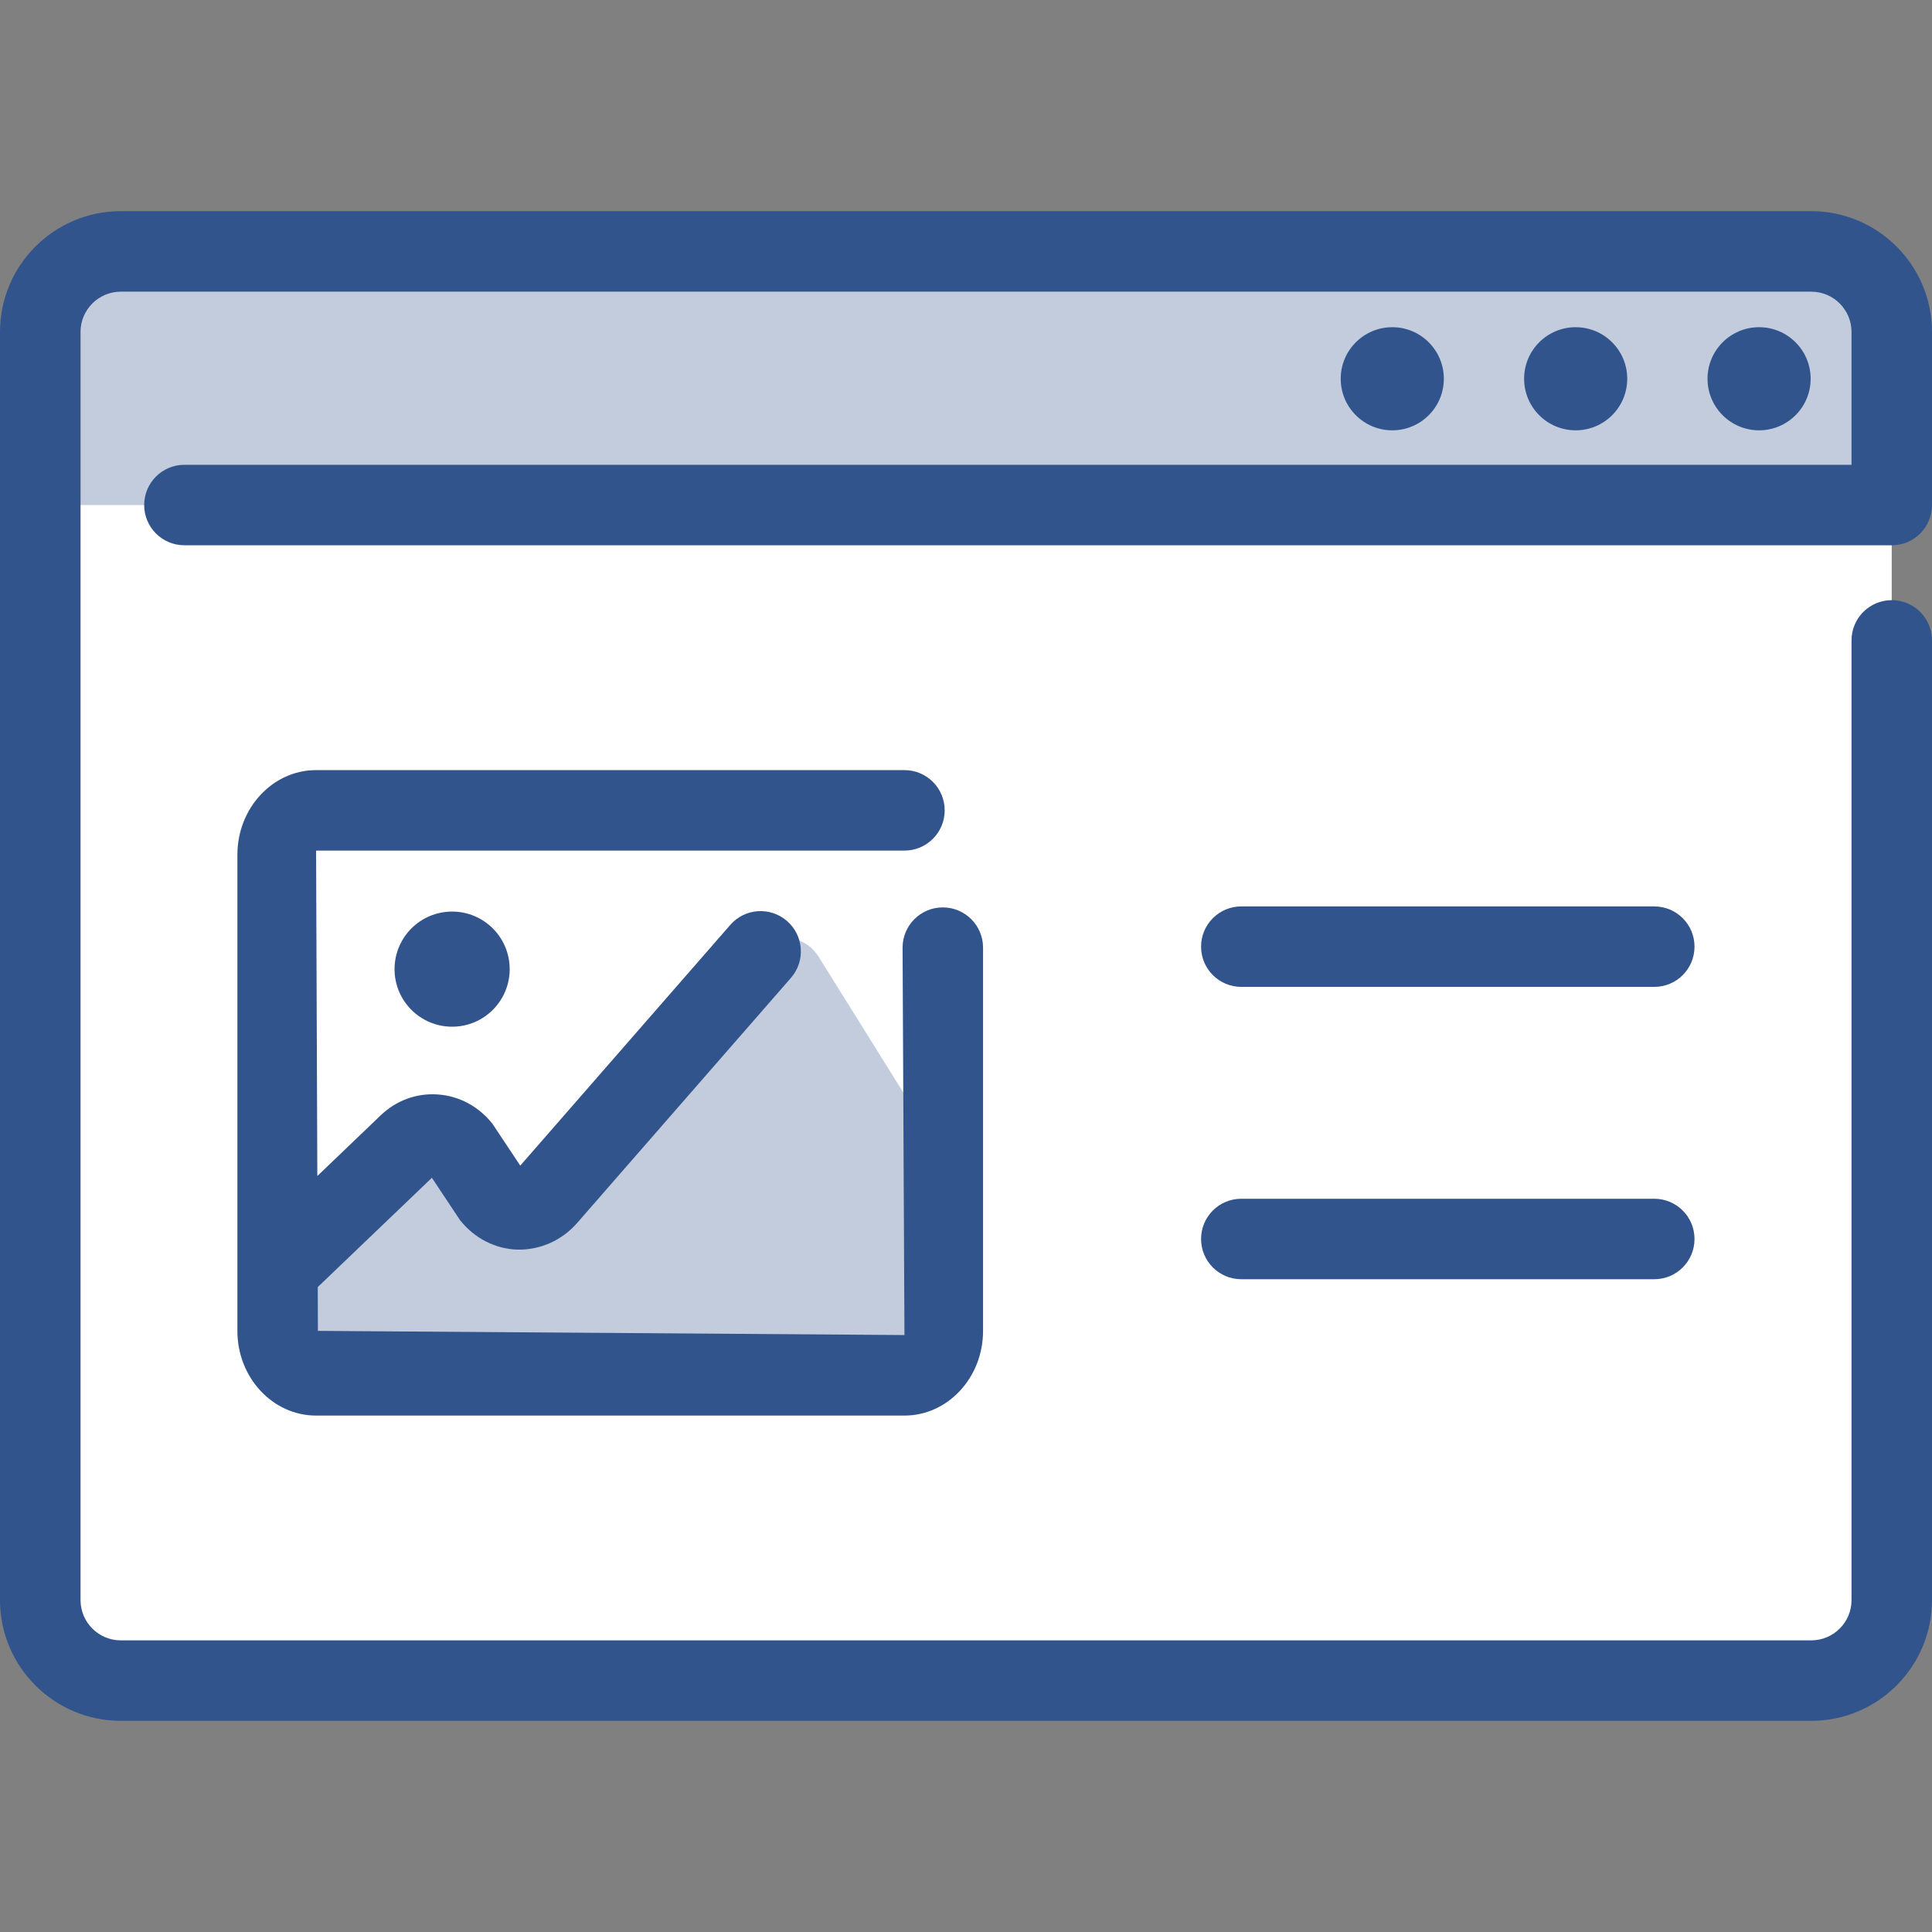<?xml version="1.0" encoding="utf-8"?>
<!-- Generator: Adobe Illustrator 21.0.0, SVG Export Plug-In . SVG Version: 6.00 Build 0)  -->
<svg version="1.1" xmlns="http://www.w3.org/2000/svg" xmlns:xlink="http://www.w3.org/1999/xlink" x="0px" y="0px" width="64px"
	 height="64px" viewBox="0 0 64 64" enable-background="new 0 0 64 64" xml:space="preserve">
<rect x="0" y="0" width="64" height="64" fill="#808080" stroke="none"/>
<g id="Layer_1">
</g>
<g id="Layer_2">
</g>
<g id="messages">
</g>
<g id="messages_x5F_hover">
</g>
<g id="profile">
</g>
<g id="profile_x5F_hover">
</g>
<g id="view_x5F_hover">
</g>
<g id="view_x5F_feedback">
</g>
<g id="no_x5F_feedback_x5F_to_x5F_view">
</g>
<g id="download_x5F_hover">
</g>
<g id="download">
</g>
<g id="no_x5F_feedback_x5F_download">
</g>
<g id="link_x5F_hover">
</g>
<g id="assignment_x5F_link_copy">
</g>
<g id="Layer_21">
</g>
<g id="home_x5F_hover">
</g>
<g id="home_1_">
</g>
<g id="edit_x5F_profile">
</g>
<g id="preferences">
</g>
<g id="notifications">
</g>
<g id="my_x5F_posts">
</g>
<g id="logout">
</g>
<g id="assignment">
</g>
<g id="coursework">
</g>
<g id="forum">
</g>
<g id="quiz">
</g>
<g id="book">
</g>
<g id="database">
</g>
<g id="wiki">
</g>
<g id="choice">
</g>
<g id="workshop">
</g>
<g id="certificate">
</g>
<g id="scheduler">
</g>
<g id="equella">
</g>
<g id="file">
</g>
<g id="folder">
</g>
<g id="ims_x5F_content_x5F_package">
</g>
<g id="label">
</g>
<g id="lightbox_x5F_gallery">
</g>
<g id="nln_x5F_learning_x5F_object">
</g>
<g id="page">
	<g>
		<g>
			<path fill="#FFFFFF" d="M62.666,53.005c0,1.473-1.194,2.667-2.667,2.667h-56
				c-1.473,0-2.667-1.194-2.667-2.667V10.995c0-1.473,1.194-2.667,2.667-2.667h56
				c1.473,0,2.667,1.194,2.667,2.667V53.005z"/>
		</g>
		<g opacity="0.3">
			<g>
				<path fill="#32548C" d="M62.666,16.731v-5.736c0-1.473-1.194-2.667-2.667-2.667h-56
					c-1.473,0-2.667,1.194-2.667,2.667v5.736l61.333-0.001H5.555"/>
			</g>
		</g>
		<g>
			<g opacity="0.3">
				<g>
					<path fill="#32548C" d="M9.198,42.063l4.323-4.141
						c0.522-0.5,1.29-0.439,1.749,0.138l1.01,1.528
						c0.488,0.615,1.32,0.637,1.833,0.049l7.082-8.12
						c0.555-0.636,1.47-0.549,1.927,0.183l4.11,6.59v7.269H9.198V42.063z"/>
				</g>
			</g>
			<g>
				<path fill="#32548C" d="M64,16.73V10.995c0-2.206-1.794-4-4-4h-56
					c-2.206,0-4,1.794-4,4v42.01c0,2.206,1.794,4,4,4h56c2.206,0,4-1.794,4-4
					V21.214c0-0.737-0.596-1.333-1.333-1.333c-0.737,0-1.333,0.596-1.333,1.333v31.792
					c0,0.736-0.599,1.333-1.333,1.333h-56c-0.734,0-1.333-0.598-1.333-1.333V10.995
					c0-0.736,0.599-1.333,1.333-1.333h56c0.734,0,1.333,0.598,1.333,1.333v4.402H6.109
					c-0.737,0-1.333,0.596-1.333,1.333s0.596,1.333,1.333,1.333h56.557
					C63.404,18.064,64,17.467,64,16.73z"/>
				<circle fill="#32548C" cx="46.121" cy="12.547" r="1.708"/>
				<circle fill="#32548C" cx="52.196" cy="12.547" r="1.708"/>
				<circle fill="#32548C" cx="58.272" cy="12.547" r="1.708"/>
				<circle fill="#32548C" cx="14.977" cy="32.104" r="1.907"/>
				<path fill="#32548C" d="M31.294,26.844c0-0.737-0.596-1.333-1.333-1.333h-19.49
					c-1.438,0-2.607,1.258-2.607,2.805v15.772c0,1.547,1.169,2.805,2.607,2.805h19.49
					c1.435,0,2.604-1.258,2.604-2.805V31.392c0-0.737-0.596-1.333-1.333-1.333
					s-1.333,0.596-1.333,1.333l0.062,12.833L10.531,44.087l-0.005-1.451l3.781-3.62
					l0.93,1.4c0.479,0.607,1.182,0.964,1.925,0.98
					c0.737,0.009,1.453-0.306,1.956-0.883l7.083-8.12
					c0.484-0.555,0.427-1.397-0.128-1.882s-1.401-0.428-1.883,0.129l-6.956,7.973
					l-0.919-1.384c-0.461-0.581-1.107-0.926-1.818-0.974
					c-0.711-0.047-1.378,0.202-1.898,0.703l-2.087,1.999L10.471,28.177h19.49
					C30.698,28.177,31.294,27.581,31.294,26.844z"/>
				<path fill="#32548C" d="M54.799,30.026H41.12c-0.737,0-1.333,0.596-1.333,1.333
					s0.596,1.333,1.333,1.333h13.68c0.737,0,1.333-0.596,1.333-1.333
					S55.536,30.026,54.799,30.026z"/>
				<path fill="#32548C" d="M54.799,39.71H41.12c-0.737,0-1.333,0.596-1.333,1.333
					s0.596,1.333,1.333,1.333h13.68c0.737,0,1.333-0.596,1.333-1.333
					S55.536,39.71,54.799,39.71z"/>
			</g>
		</g>
	</g>
</g>
<g id="subpage">
</g>
<g id="tab_x5F_display">
</g>
<g id="new_x5F_label">
</g>
<g id="url">
</g>
<g id="_x33_60_x5F_degree_x5F_diagnostics">
</g>
<g id="adobe_x5F_connect">
</g>
<g id="attendance_x5F_register">
</g>
<g id="booking">
</g>
<g id="chat">
</g>
<g id="checklist">
</g>
<g id="external_x5F_tool">
</g>
<g id="face_x5F_to_x5F_face">
</g>
<g id="forumNG">
</g>
<g id="glossary">
</g>
<g id="group_x5F_choice">
</g>
<g id="journal">
</g>
<g id="mediasite_x5F_content">
</g>
<g id="nanogong_x5F_voice">
</g>
<g id="questionnaire">
</g>
<g id="scorm_x5F_package">
</g>
<g id="survey">
</g>
<g id="tutorship">
</g>
<g id="advanced_x5F_forum">
</g>
<g id="subcourse">
</g>
<g id="lesson_1_">
</g>
<g id="adaptive_x5F_quiz">
</g>
<g id="ou_x5F_wiki">
</g>
<g id="support_x5F_tracker">
</g>
<g id="view_x5F_comments">
</g>
<g id="no_x5F_comment">
</g>
<g id="attention">
</g>
<g id="search">
</g>
<g id="submitted">
</g>
<g id="feedback">
</g>
<g id="T_x5F_I_x5F_N">
</g>
</svg>
